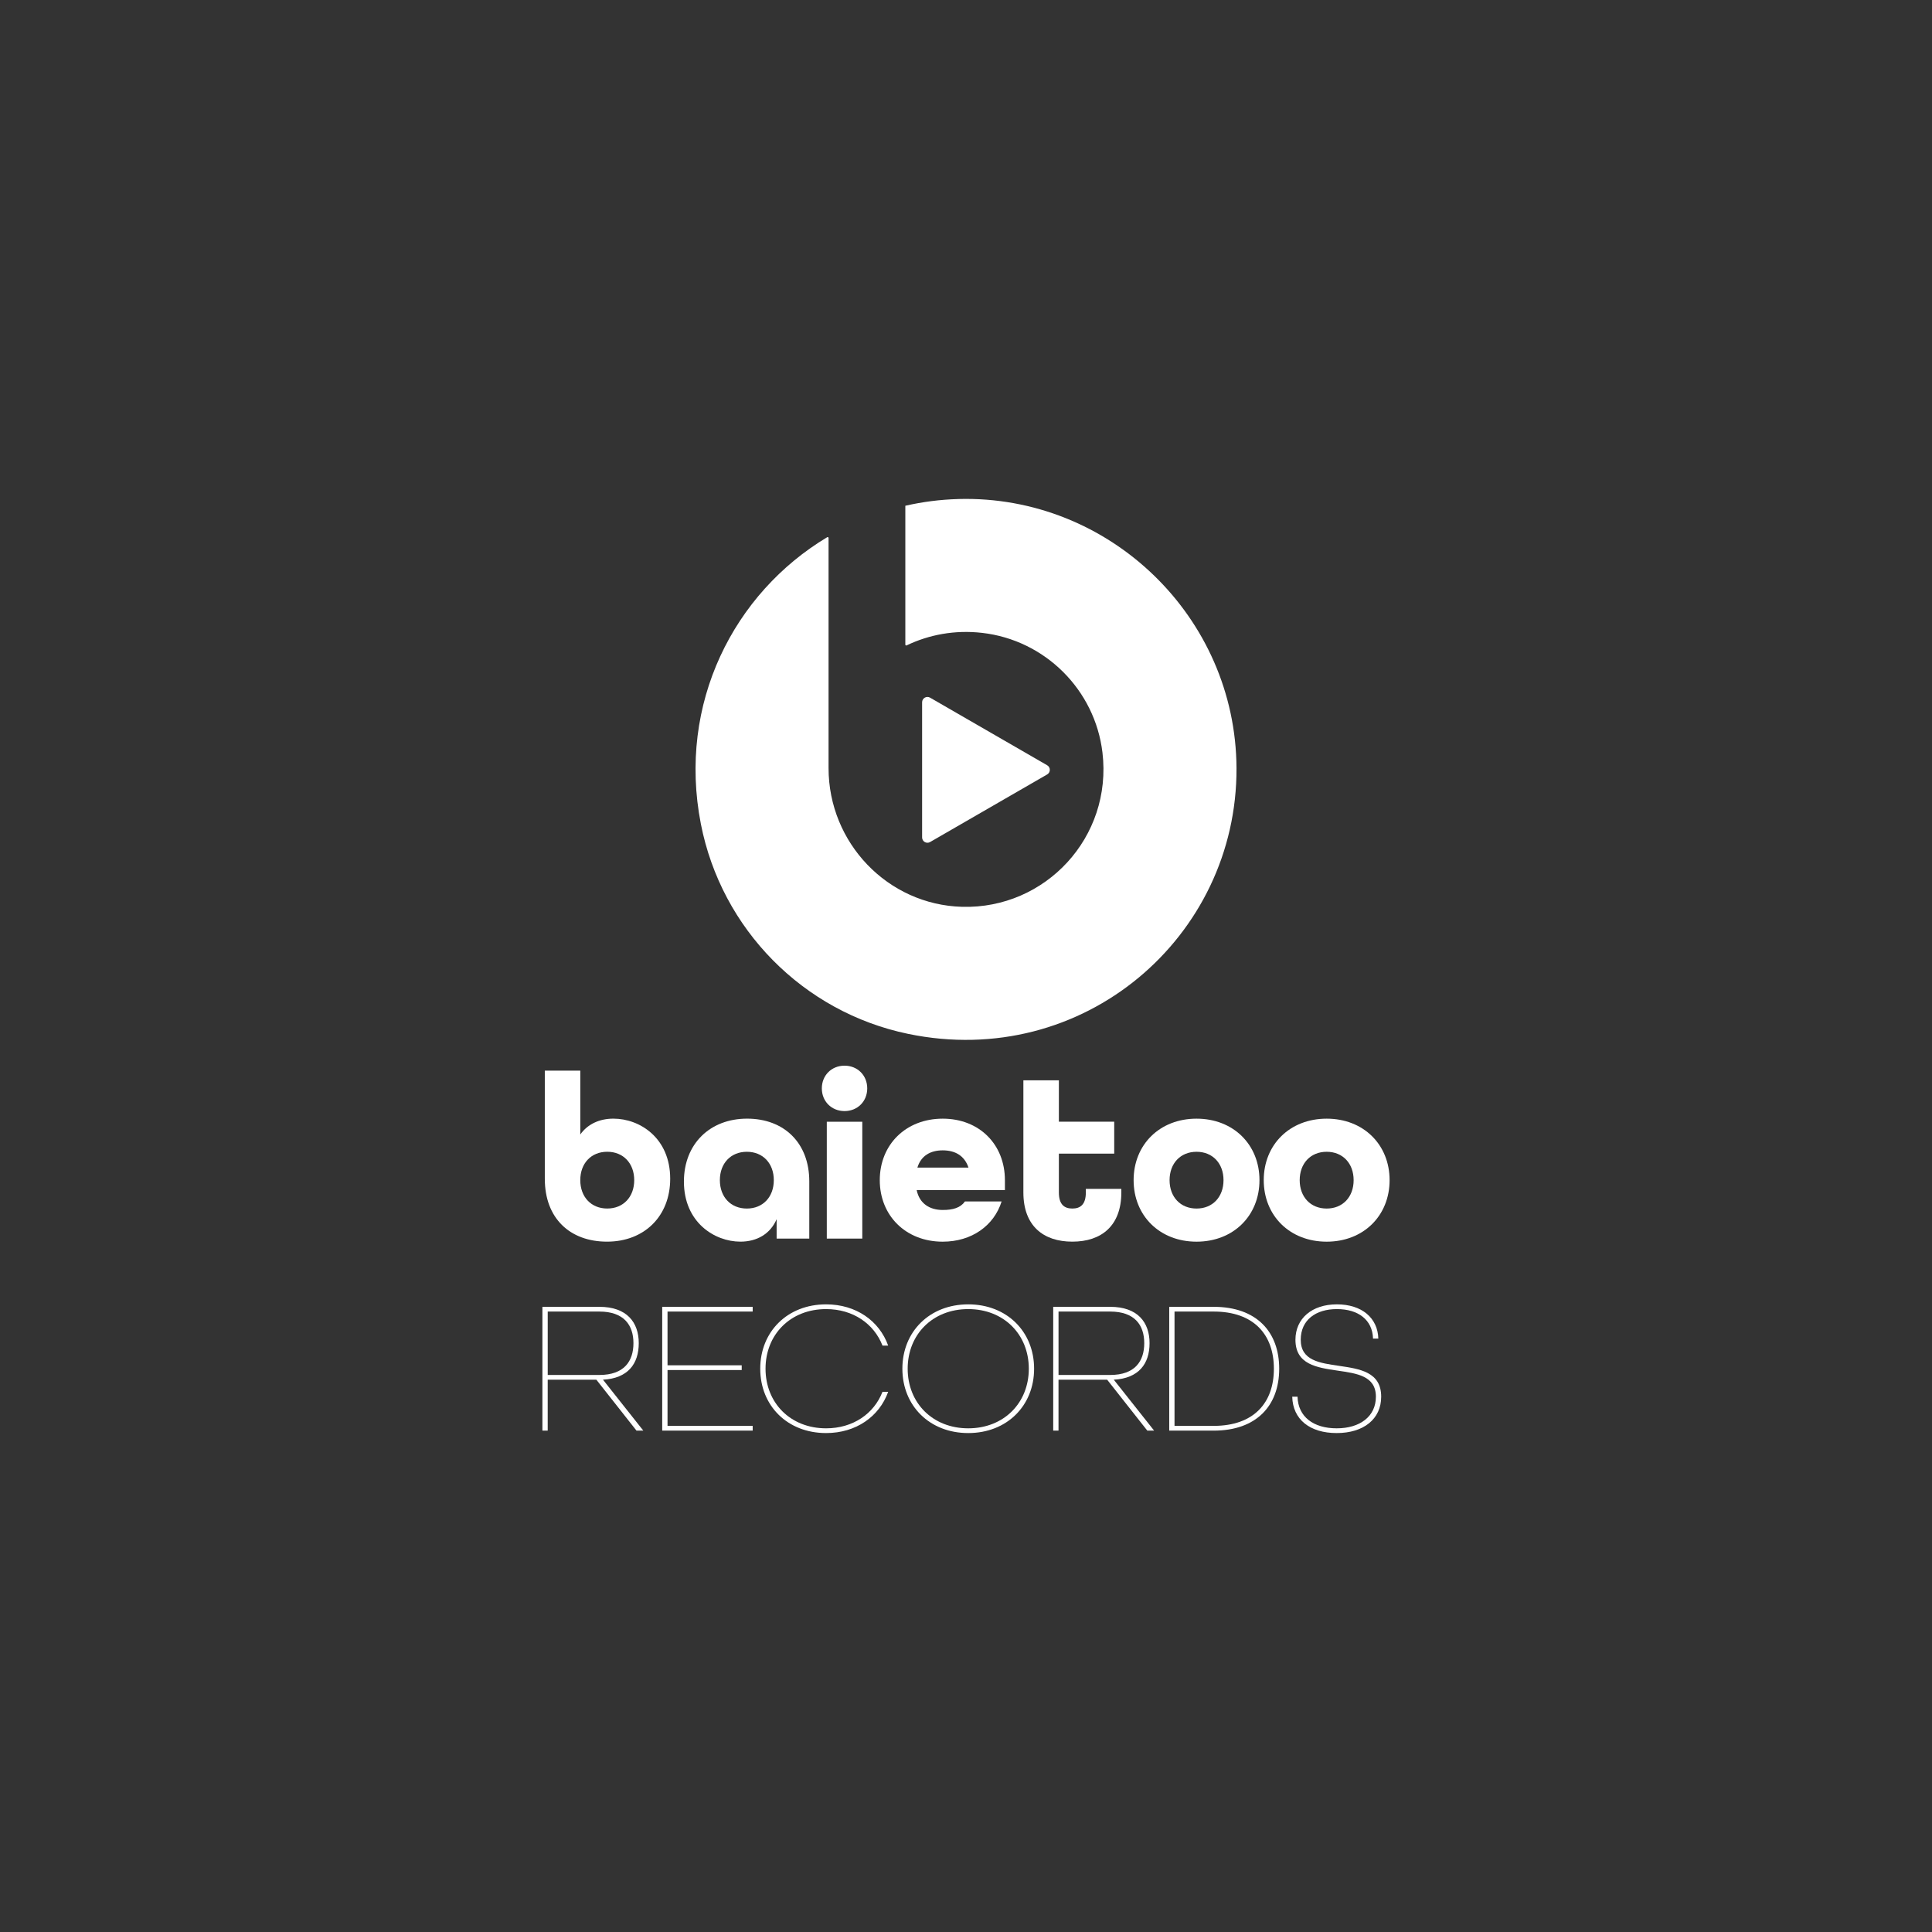 <?xml version="1.0" encoding="UTF-8"?><svg id="Layer_4" xmlns="http://www.w3.org/2000/svg" viewBox="0 0 1000 1000"><rect x="0" y="0" width="1000" height="1000" fill="#333333" stroke="none"/><defs><style>.cls-1{fill:#fff;}</style></defs><path class="cls-1" d="m281.99,610.23v-56.08h18.37v33.06c3.8-5.39,9.92-8.2,17.14-8.2,13.71,0,29.39,10.04,29.39,31.1,0,19.47-13.47,32.57-32.69,32.57s-32.2-12.12-32.2-32.45Zm46.28.61c0-8.69-5.63-14.69-13.96-14.69s-13.96,6-13.96,14.69,5.63,14.69,13.96,14.69,13.96-6,13.96-14.69Z"/><path class="cls-1" d="m353.99,611.58c0-19.47,13.47-32.57,32.69-32.57s32.2,12.61,32.2,32.45v29.63h-16.9v-10.04c-3.18,7.47-10.04,11.63-18.73,11.63-13.47,0-29.26-10.04-29.26-31.1Zm46.53-.73c0-8.69-5.63-14.69-13.96-14.69s-13.96,6-13.96,14.69,5.63,14.69,13.96,14.69,13.96-6,13.96-14.69Z"/><path class="cls-1" d="m425.38,563.34c0-6.73,5.02-11.75,11.75-11.75s11.75,5.02,11.75,11.75-5.02,11.75-11.75,11.75-11.75-5.02-11.75-11.75Zm2.57,17.26h18.37v60.49h-18.37v-60.49Z"/><path class="cls-1" d="m455.37,610.85c0-18.37,13.47-31.83,32.57-31.83s32.2,13.47,32.2,31.83v5.14h-45.67c1.47,7.1,6.86,10.29,13.47,10.29,5.27,0,9.18-1.1,11.51-4.41h18.98c-3.92,12.49-15.43,20.82-30.49,20.82-19.1,0-32.57-13.47-32.57-31.84Zm45.92-6.49c-2.08-6.24-6.98-8.94-13.35-8.94s-11.26,2.82-13.1,8.94h26.45Z"/><path class="cls-1" d="m529.7,617.21v-58.04h18.37v21.43h28.65v16.53h-28.65v20.08c0,6.37,2.94,8.33,6.98,8.33s6.98-1.96,6.98-8.33v-1.84h18.37v1.84c0,17.26-10.29,25.47-25.35,25.47s-25.35-8.2-25.35-25.47Z"/><path class="cls-1" d="m586.76,610.85c0-18.37,13.47-31.83,32.57-31.83s32.57,13.47,32.57,31.83-13.47,31.84-32.57,31.84-32.57-13.47-32.57-31.84Zm46.53,0c0-8.69-5.63-14.69-13.96-14.69s-13.96,6-13.96,14.69,5.63,14.69,13.96,14.69,13.96-6,13.96-14.69Z"/><path class="cls-1" d="m654.11,610.85c0-18.37,13.47-31.83,32.57-31.83s32.57,13.47,32.57,31.83-13.47,31.84-32.57,31.84-32.57-13.47-32.57-31.84Zm46.53,0c0-8.69-5.63-14.69-13.96-14.69s-13.96,6-13.96,14.69,5.63,14.69,13.96,14.69,13.96-6,13.96-14.69Z"/><path class="cls-1" d="m280.75,676.41h29.49c14.21,0,20.38,8.03,20.38,18.81s-5.68,18.22-18.52,18.91l20.87,26.35h-3.53l-20.77-26.35h-25.18v26.35h-2.74v-64.07Zm29.49,35.27c12.83,0,17.63-7.15,17.63-16.46s-4.9-16.36-17.63-16.36h-26.74v32.82h26.74Z"/><path class="cls-1" d="m342.76,676.41h46.83v2.45h-44.08v27.82h38.4v2.45h-38.4v28.9h44.08v2.45h-46.83v-64.07Z"/><path class="cls-1" d="m393.5,708.44c0-19.2,14.11-33.31,34.09-33.31,15.48,0,27.53,8.52,32.13,21.36h-2.94c-4.41-11.36-15.28-18.91-29.19-18.91-18.42,0-31.35,13.13-31.35,30.86s12.93,30.86,31.35,30.86c13.91,0,24.78-7.54,29.19-18.91h2.94c-4.6,12.83-16.65,21.36-32.13,21.36-19.99,0-34.09-14.11-34.09-33.31Z"/><path class="cls-1" d="m467.07,708.44c0-19.2,14.11-33.31,34.09-33.31s34.09,14.11,34.09,33.31-14.11,33.31-34.09,33.31-34.09-14.11-34.09-33.31Zm65.44,0c0-17.73-12.93-30.86-31.35-30.86s-31.35,13.13-31.35,30.86,12.93,30.86,31.35,30.86,31.35-13.13,31.35-30.86Z"/><path class="cls-1" d="m545.14,676.41h29.49c14.21,0,20.38,8.03,20.38,18.81s-5.68,18.22-18.52,18.91l20.87,26.35h-3.53l-20.77-26.35h-25.18v26.35h-2.74v-64.07Zm29.49,35.27c12.83,0,17.63-7.15,17.63-16.46s-4.9-16.36-17.63-16.36h-26.74v32.82h26.74Z"/><path class="cls-1" d="m605.19,676.41h23.02c22.04,0,33.9,12.83,33.9,32.04s-11.85,32.04-33.9,32.04h-23.02v-64.07Zm23.02,61.62c20.67,0,31.15-11.85,31.15-29.58s-10.48-29.59-31.15-29.59h-20.28v59.17h20.28Z"/><path class="cls-1" d="m668.86,722.94h2.74c.29,10.38,8.23,16.36,20.28,16.36s20.28-6.17,20.28-16.36c0-10.78-9.8-12.05-19.89-13.52-10.68-1.57-21.75-3.14-21.75-15.97,0-10.97,8.52-18.32,21.45-18.32s21.16,7.05,21.45,17.73h-2.74c-.29-9.8-7.74-15.28-18.71-15.28s-18.71,5.68-18.71,15.87c0,10.78,9.8,12.05,19.89,13.52,10.68,1.57,21.75,3.13,21.75,15.97,0,11.56-9.11,18.81-23.02,18.81s-22.73-7.05-23.02-18.81Z"/><path class="cls-1" d="m496.04,258.3c-9.41.26-18.58,1.45-27.44,3.48v71.87c0,.34.35.56.66.41,11.62-5.57,24.98-8.09,39.05-6.49,32.52,3.69,58.44,29.43,62.32,61.93,5.23,43.88-29.52,81.05-72.62,79.87-38.61-1.06-69.15-33.15-69.15-71.78v-119.13c0-.36-.39-.58-.7-.4-48.19,28.87-77.58,85.92-65.4,148.38,10.62,54.43,52.96,97.43,107.27,108.69,90.65,18.8,170.38-50.12,169.98-137.55-.36-78.23-65.76-141.46-143.96-139.29Zm-18.76,175.16v-69.96c0-2.12,2.3-3.45,4.13-2.39l60.59,34.98c1.84,1.06,1.84,3.71,0,4.77l-60.59,34.98c-1.84,1.06-4.13-.27-4.13-2.39Z"/></svg>